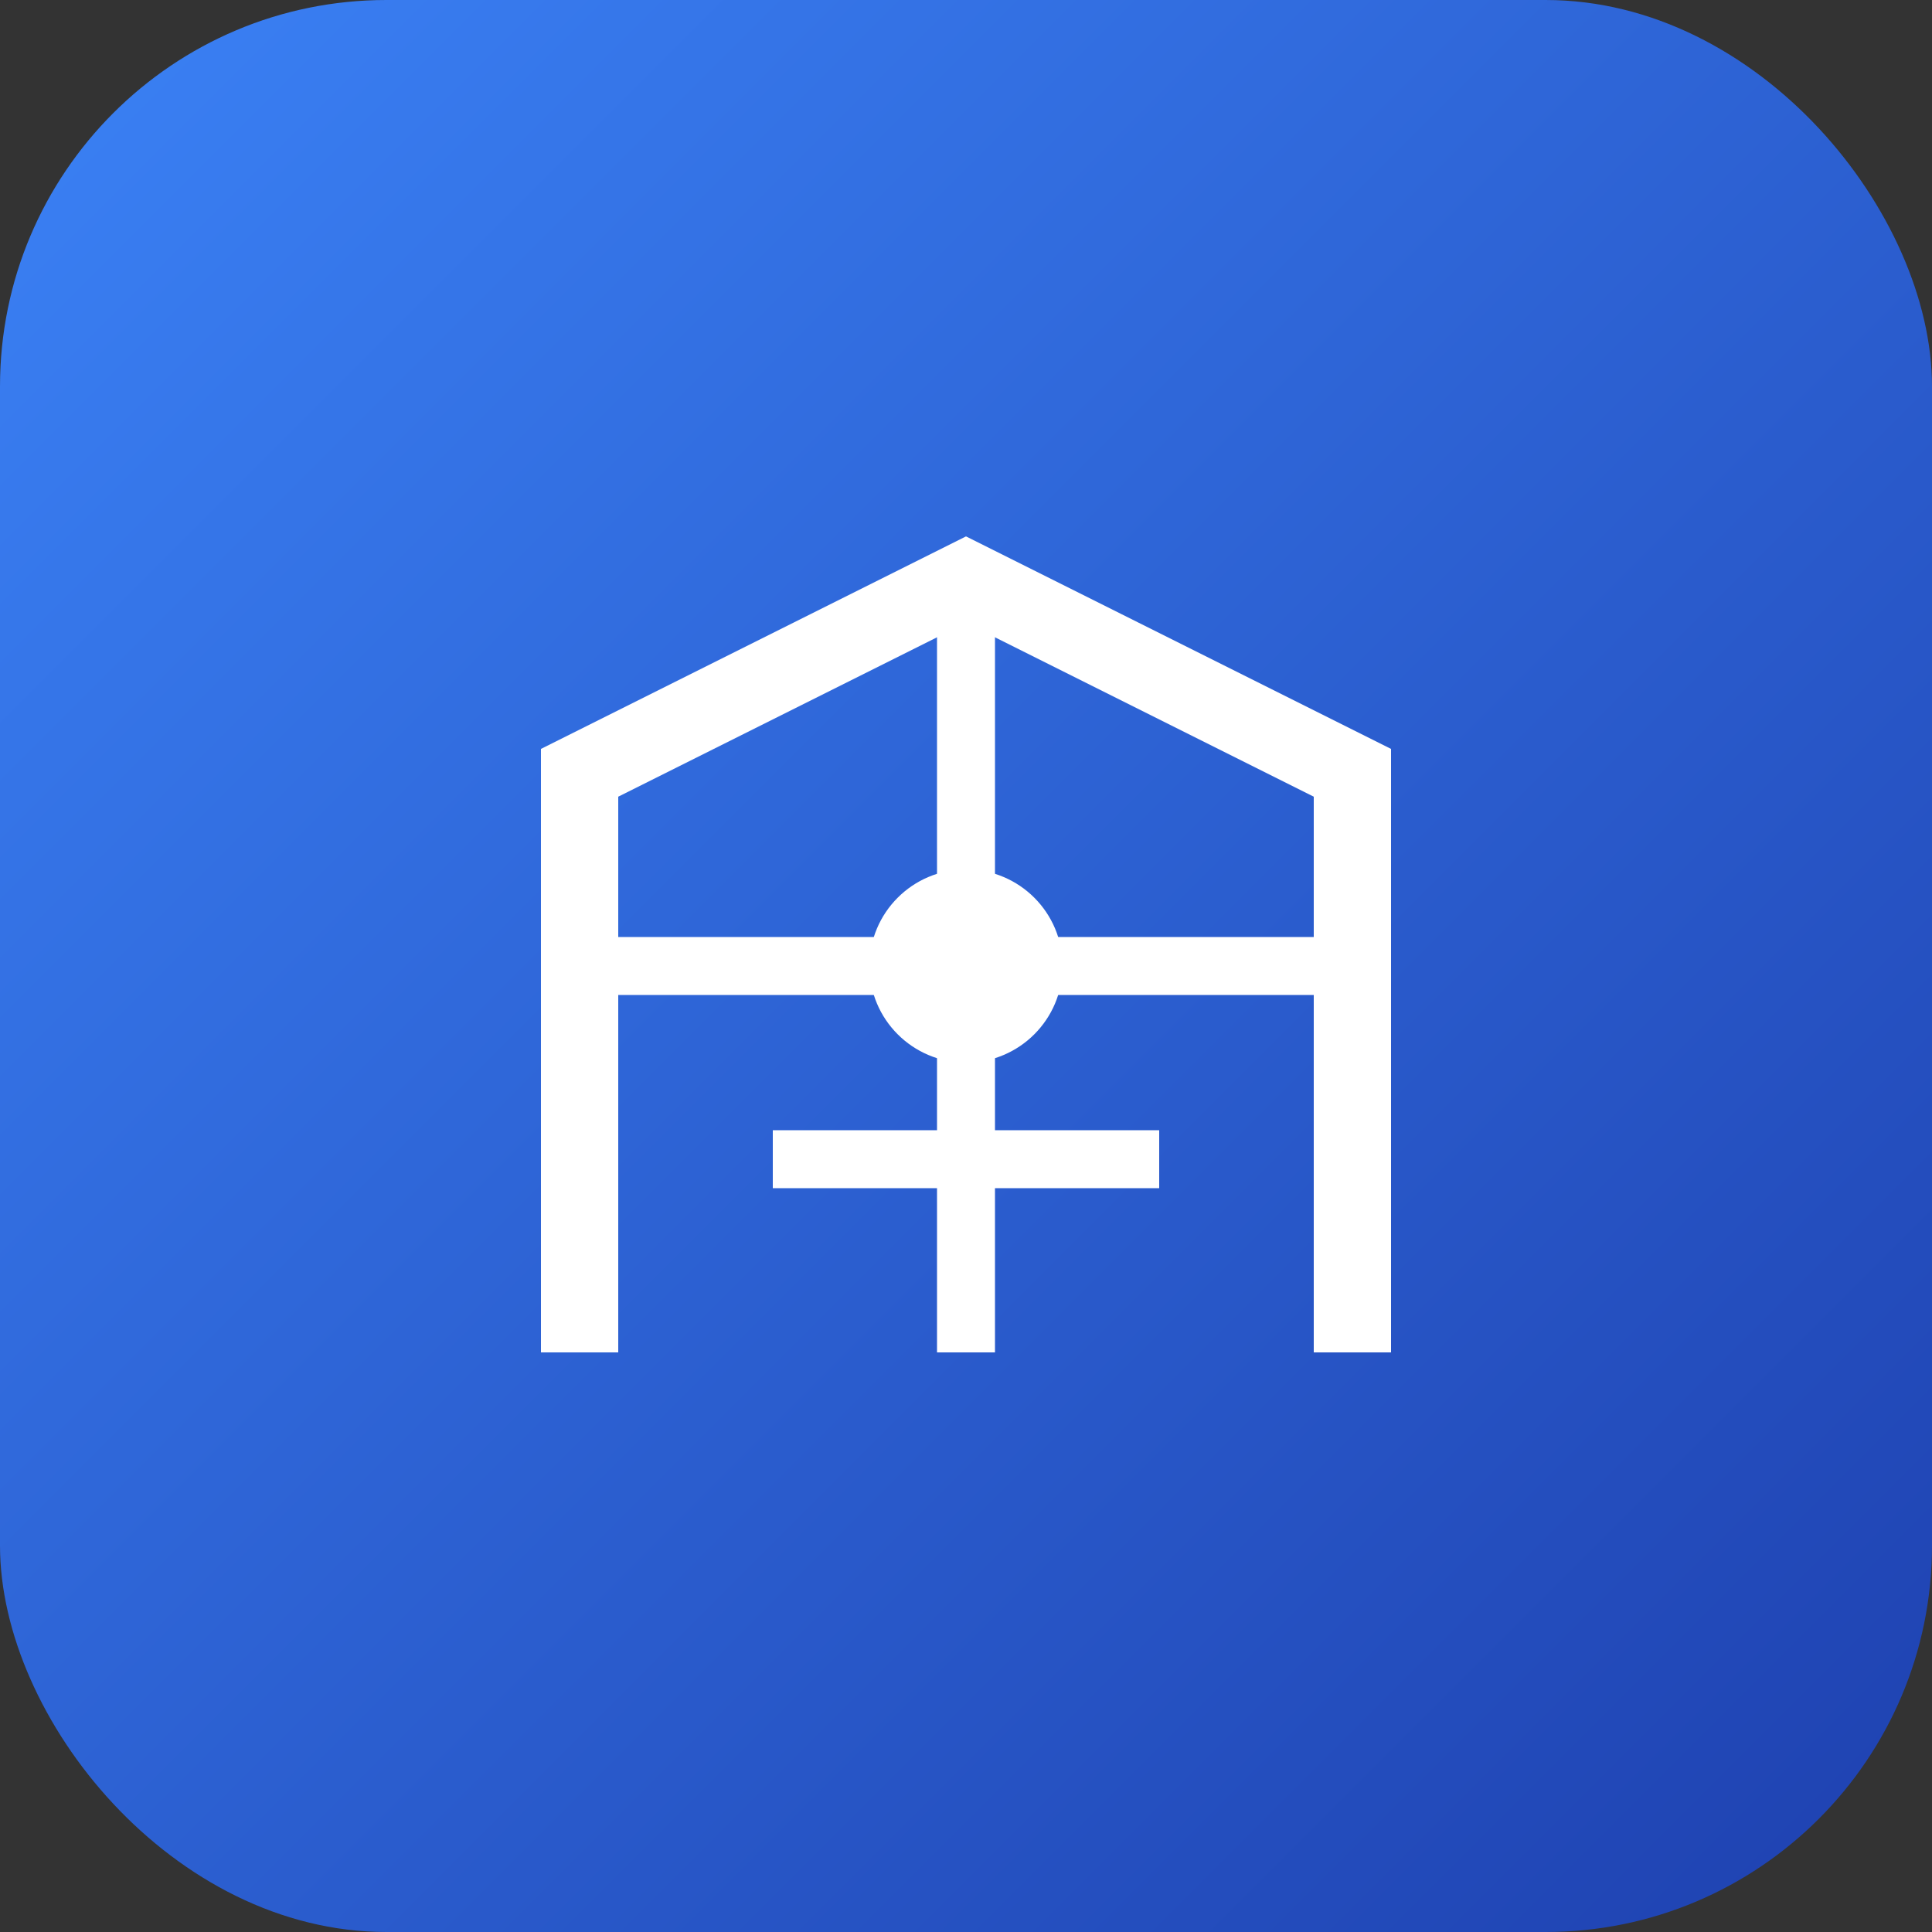 <svg xmlns="http://www.w3.org/2000/svg" viewBox="0 0 100 100" width="100" height="100">
  <rect x="0" y="0" width="100" height="100" fill="#333333" stroke="none"/>
  <defs>
    <linearGradient id="gradient" x1="0%" y1="0%" x2="100%" y2="100%">
      <stop offset="0%" stop-color="#3B82F6" />
      <stop offset="100%" stop-color="#1E40AF" />
    </linearGradient>
  </defs>
  <rect width="100" height="100" rx="20" fill="url(#gradient)" />
  <path d="M30 70 L30 40 L50 30 L70 40 L70 70" stroke="white" stroke-width="4" fill="none" />
  <path d="M30 50 L70 50" stroke="white" stroke-width="3" />
  <path d="M50 30 L50 70" stroke="white" stroke-width="3" />
  <circle cx="50" cy="50" r="5" fill="white" />
  <path d="M40 60 L60 60" stroke="white" stroke-width="3" />
</svg>